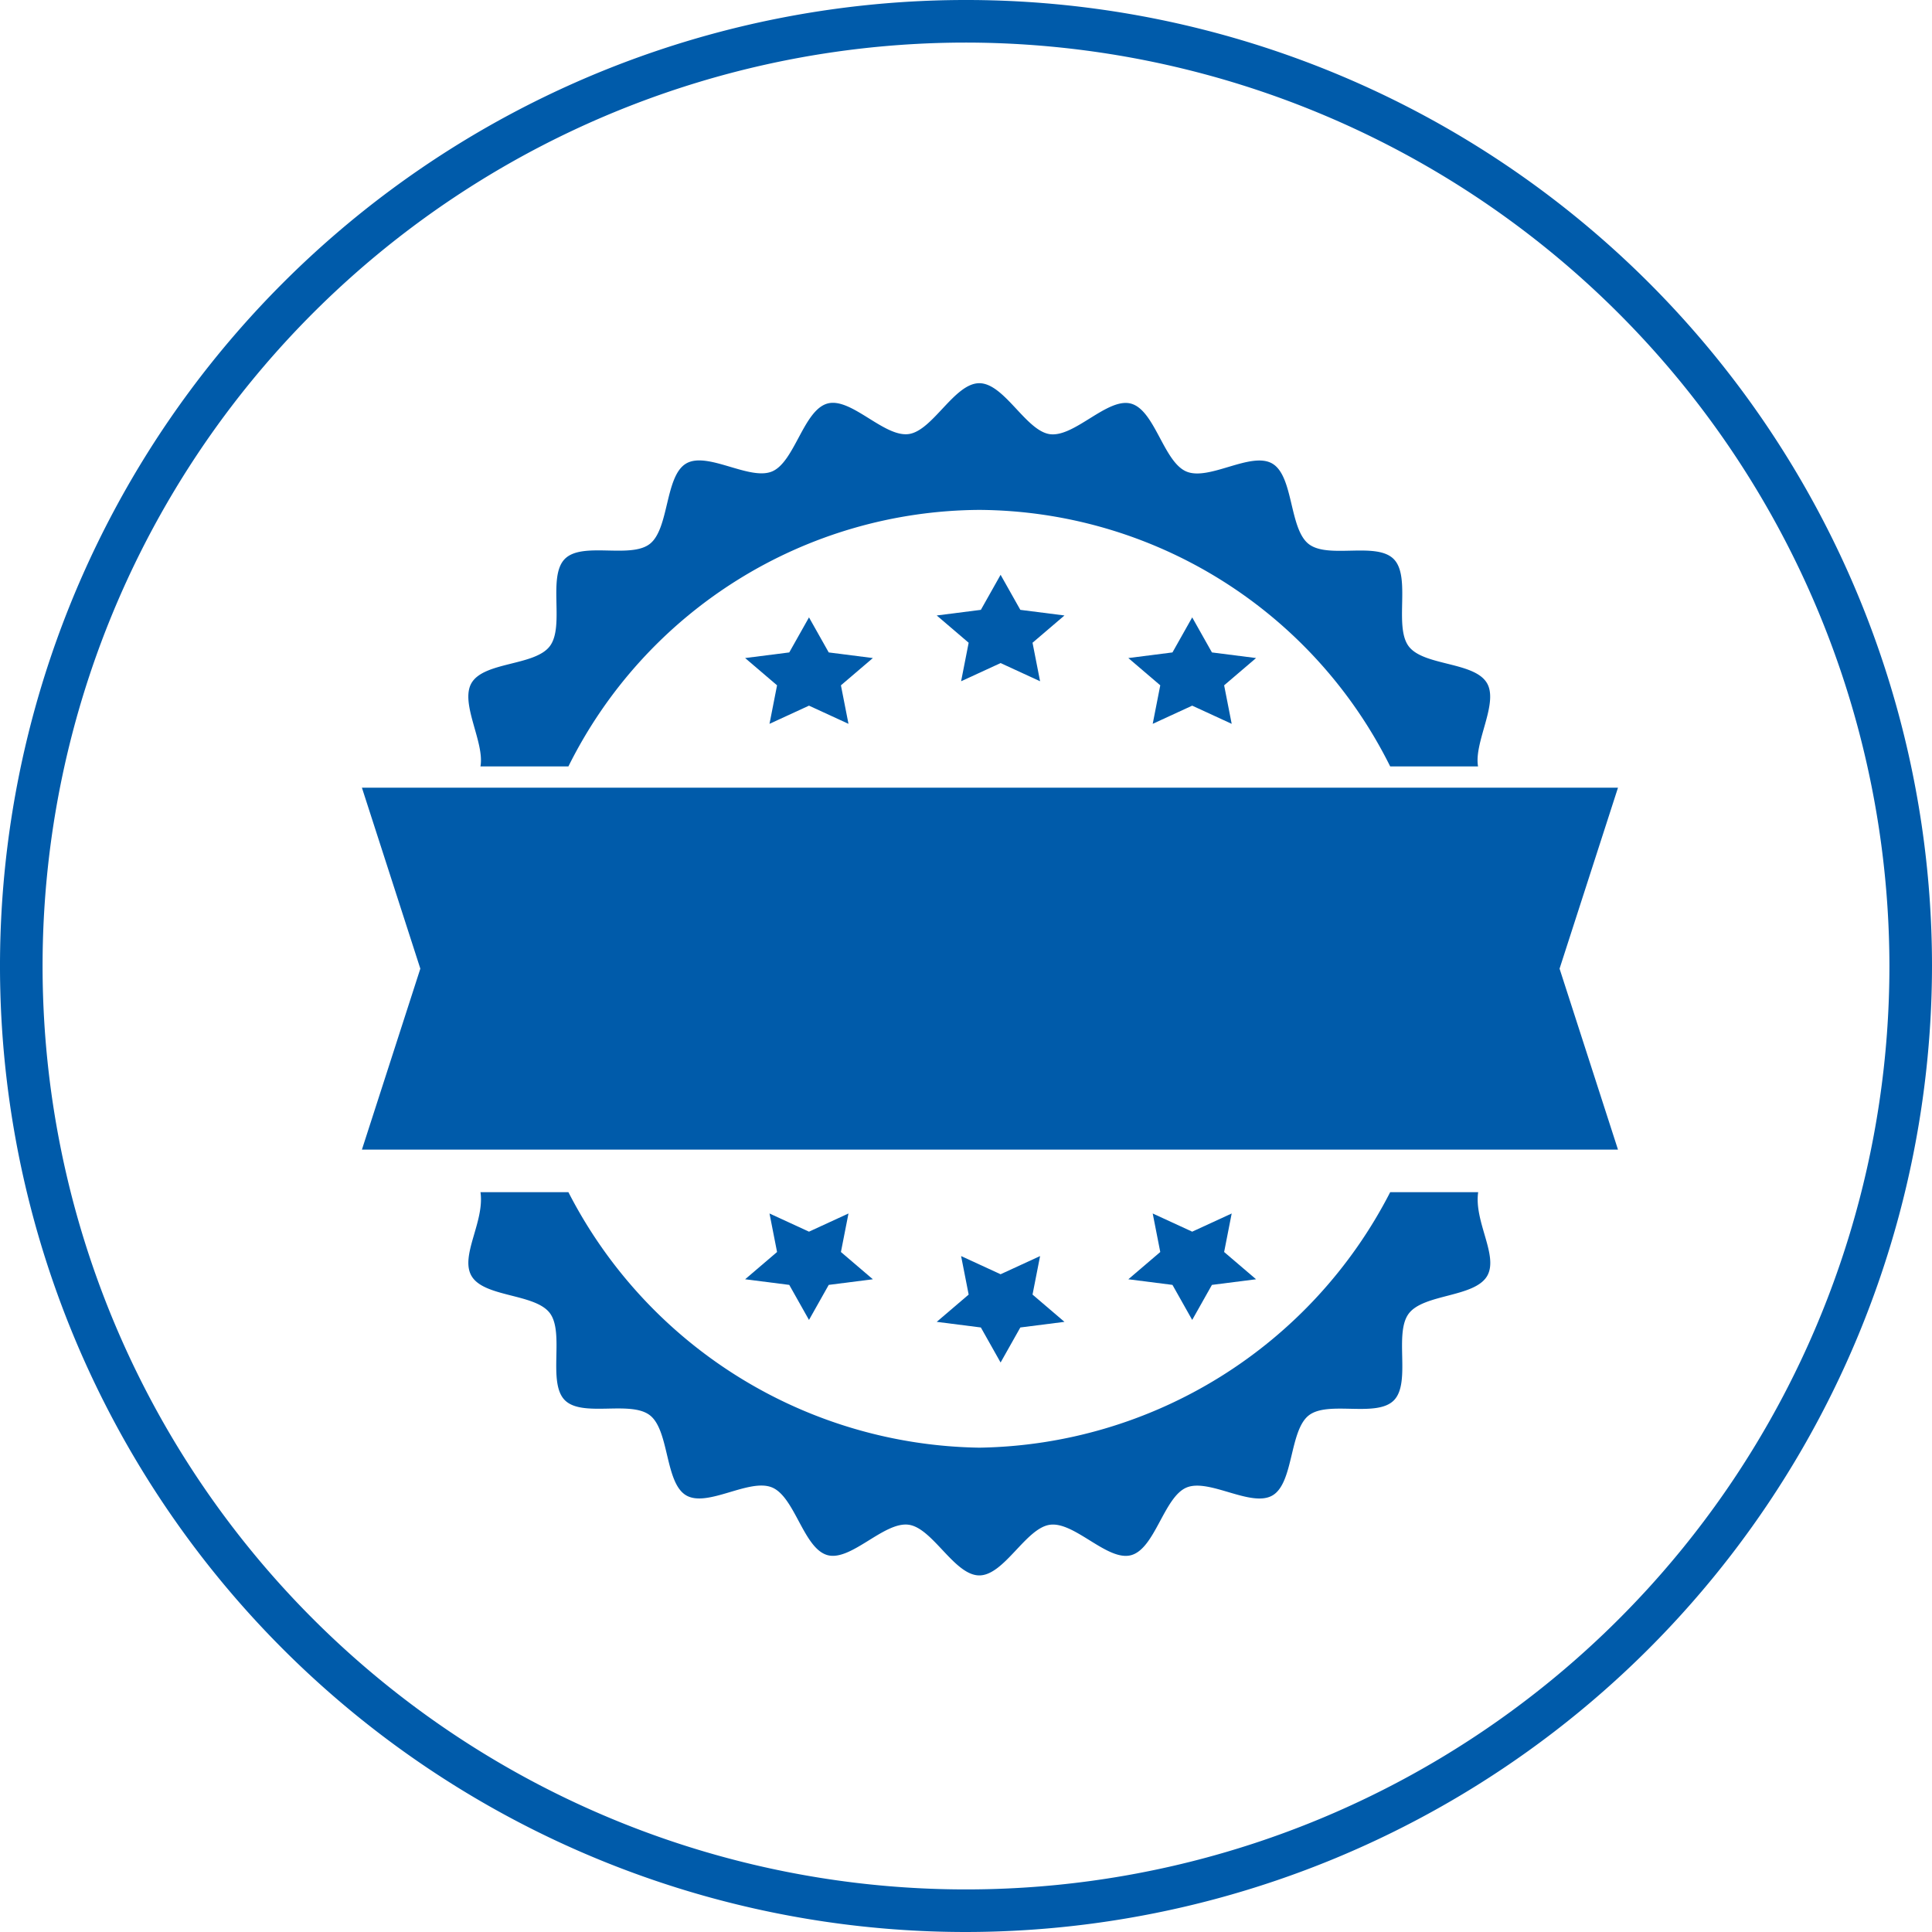 <svg xmlns="http://www.w3.org/2000/svg" viewBox="0 0 90.75 90.75"><defs><style>.a{fill:#005baa;}</style></defs><path class="a" d="M45.375,90.75A45.375,45.375,0,1,1,90.75,45.375,45.426,45.426,0,0,1,45.375,90.75Zm0-88.75A43.375,43.375,0,1,0,88.75,45.375,43.425,43.425,0,0,0,45.375,2Z"/><path class="a" d="M43.3,18h4.127c-.2-1.132.964-2.953.426-3.9-.581-1.027-2.982-.807-3.684-1.743s.12-3.257-.7-4.093-3.081.009-4-.713-.7-3.177-1.7-3.772-2.97.824-4.043.369-1.477-2.881-2.6-3.189c-1.106-.3-2.651,1.589-3.81,1.435C26.189,2.238,25.173,0,24,0S21.811,2.238,20.68,2.389c-1.158.154-2.7-1.737-3.81-1.435-1.125.308-1.541,2.739-2.6,3.189s-3.046-.959-4.043-.369-.788,3.052-1.7,3.771-3.182-.123-4,.713.009,3.154-.7,4.093-3.1.717-3.685,1.743c-.538.952.628,2.774.426,3.905H4.7A21.694,21.694,0,0,1,24,5.951,21.7,21.7,0,0,1,43.3,18Z" transform="translate(22 18)"/><path class="a" d="M24,12A22.071,22.071,0,0,1,4.7,0H.569c.2,1.385-.964,2.978-.426,3.925.581,1.023,2.982.822,3.684,1.754s-.12,3.253.7,4.086,3.081,0,4,.714.7,3.167,1.7,3.759,2.97-.82,4.043-.367,1.477,2.87,2.6,3.177c1.106.3,2.651-1.583,3.81-1.428C21.811,15.771,22.828,18,24,18s2.189-2.229,3.321-2.379c1.158-.154,2.7,1.73,3.81,1.429,1.125-.307,1.541-2.728,2.6-3.176s3.046.955,4.043.368.788-3.04,1.7-3.756,3.181.123,4-.71-.009-3.141.7-4.076,3.1-.75,3.685-1.773c.537-.949-.629-2.544-.426-3.928H43.3A22.07,22.07,0,0,1,24,12" transform="translate(22 56)"/><path class="a" d="M3,0l.927,1.646L6,1.91,4.5,3.191,4.855,5,3,4.146,1.145,5,1.5,3.191,0,1.91l2.073-.264Z" transform="translate(35 29)"/><path class="a" d="M3,0l.927,1.646L6,1.91,4.5,3.191,4.855,5,3,4.146,1.145,5,1.5,3.191,0,1.91l2.073-.264Z" transform="translate(53 29)"/><path class="a" d="M3,0l.927,1.646L6,1.91,4.5,3.191,4.855,5,3,4.146,1.145,5,1.5,3.191,0,1.91l2.073-.264Z" transform="translate(44 27)"/><path class="a" d="M3,5,2.073,3.354,0,3.09,1.5,1.809,1.145,0,3,.854,4.855,0,4.5,1.809,6,3.09l-2.073.264Z" transform="translate(53 57)"/><path class="a" d="M3,5,2.073,3.354,0,3.09,1.5,1.809,1.145,0,3,.854,4.855,0,4.5,1.809,6,3.09l-2.073.264Z" transform="translate(35 57)"/><path class="a" d="M3,5,2.073,3.354,0,3.09,1.5,1.809,1.145,0,3,.854,4.855,0,4.5,1.809,6,3.09l-2.073.264Z" transform="translate(44 59)"/><path class="a" d="M59,17H0L2.744,8.5,0,0H59L56.256,8.5Z" transform="translate(17 37)"/></svg>